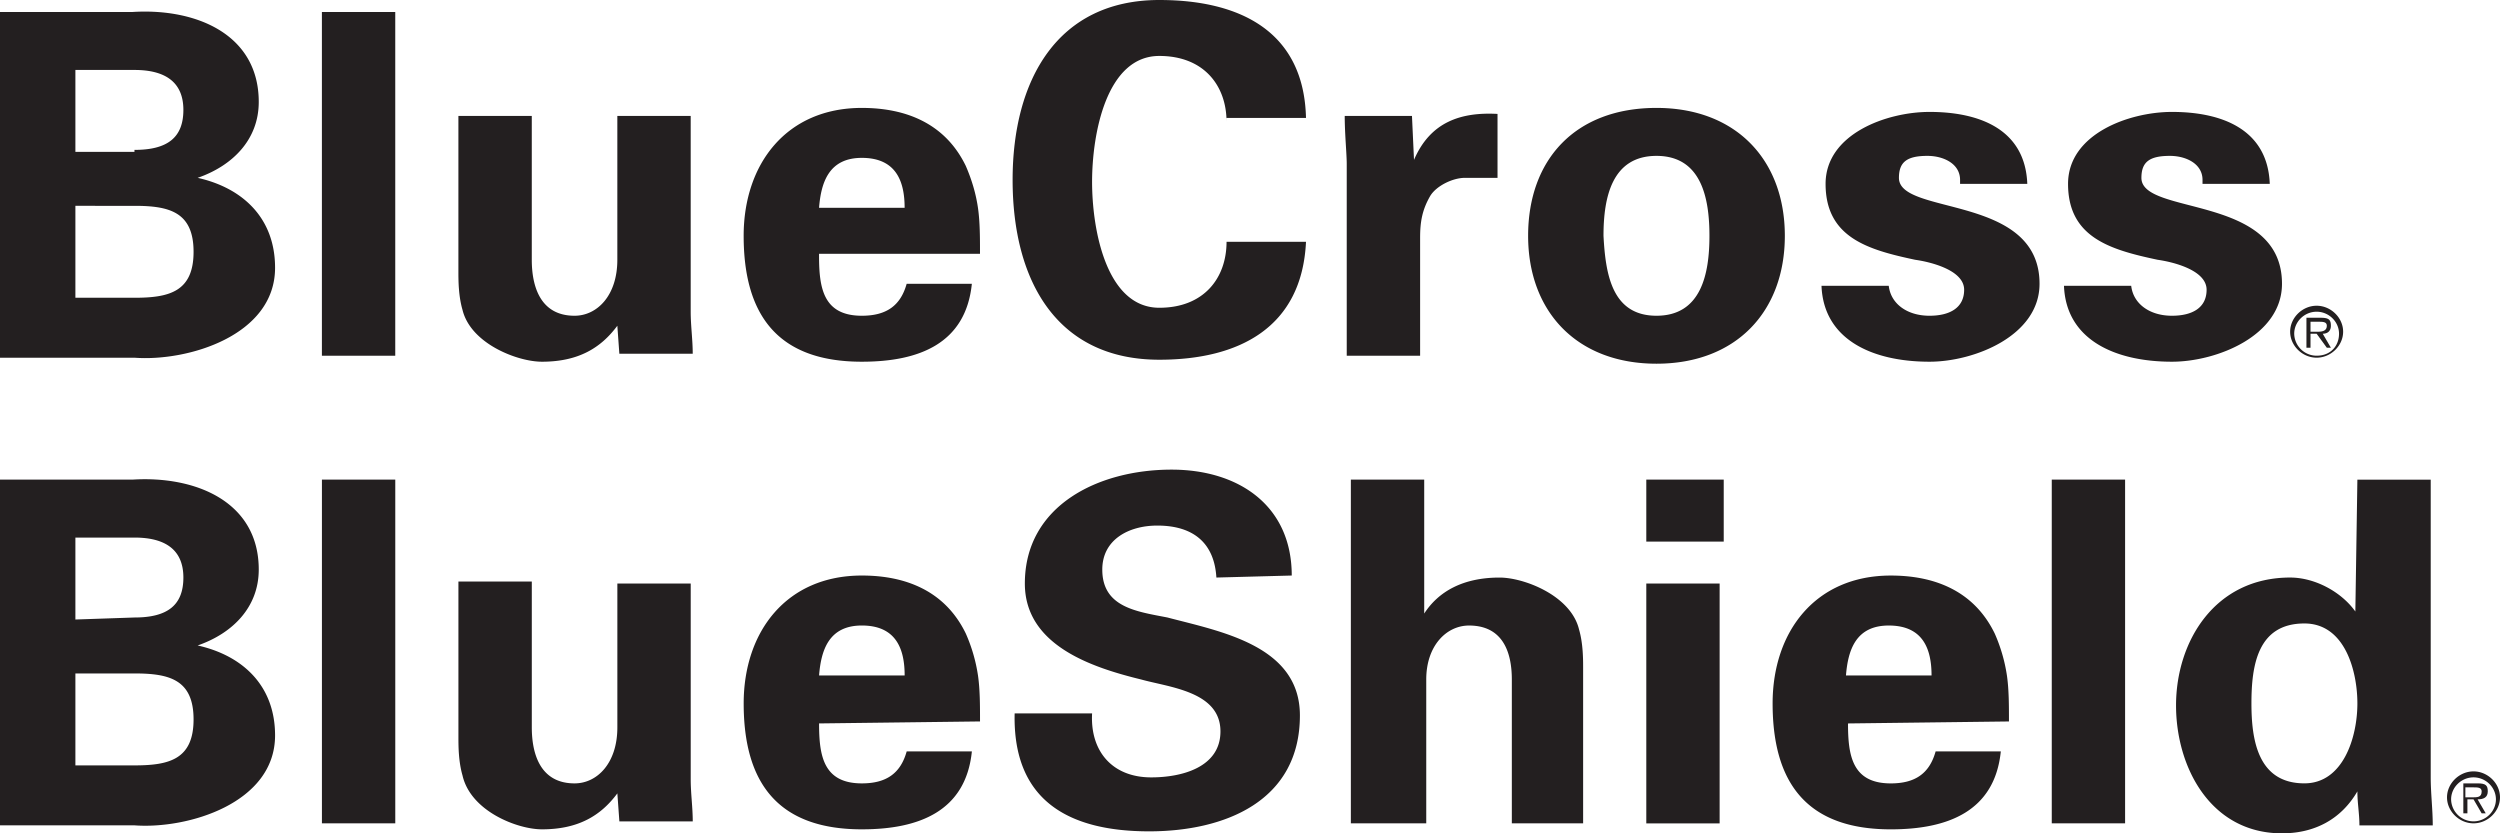 <svg width="108" height="36" fill="none" xmlns="http://www.w3.org/2000/svg"><path d="M0 .518h5.721c2.729-.173 5.457.95 5.457 3.885 0 1.64-1.144 2.762-2.64 3.28 1.936.432 3.345 1.727 3.345 3.885 0 2.936-3.785 4.058-6.074 3.885H0V.518zm5.81 5.957c1.408 0 2.112-.518 2.112-1.727 0-1.208-.792-1.726-2.113-1.726H3.257v3.54h2.552v-.087zm0 6.388c1.496 0 2.552-.259 2.552-1.985 0-1.727-1.056-1.986-2.553-1.986H3.257v3.971h2.552zM17.075.518v14.849h-3.169V.518h3.169zm9.594 13.554c-.704.95-1.672 1.554-3.257 1.554-1.056 0-3.08-.777-3.433-2.245-.176-.604-.176-1.295-.176-1.64V5.007h3.17v6.216c0 1.122.351 2.417 1.848 2.417.968 0 1.848-.863 1.848-2.417V5.007h3.169v8.46c0 .605.088 1.21.088 1.814h-3.17l-.087-1.21zm8.714-3.022c0 1.382.176 2.59 1.848 2.59 1.056 0 1.673-.431 1.937-1.381h2.816c-.264 2.59-2.288 3.367-4.753 3.367-3.608 0-5.105-1.986-5.105-5.439 0-3.108 1.849-5.525 5.105-5.525 1.937 0 3.61.69 4.49 2.503.263.605.44 1.21.527 1.813.088.605.088 1.295.088 1.986h-6.953v.086zm3.697-2.072c0-1.122-.352-2.158-1.849-2.158-1.408 0-1.76 1.036-1.848 2.158h3.697zm13.907-3.712c0-1.554-.968-2.849-2.905-2.849-2.288 0-2.904 3.367-2.904 5.44 0 2.071.616 5.438 2.904 5.438 1.937 0 2.905-1.295 2.905-2.849h3.432c-.175 3.712-2.904 5.094-6.337 5.094-4.4 0-6.337-3.367-6.337-7.77 0-4.317 1.936-7.77 6.337-7.77 3.52 0 6.25 1.381 6.337 5.094h-3.432v.172zm8.01-.259l.088 1.9c.704-1.64 2.024-2.072 3.608-1.986v2.762h-1.408c-.528 0-1.232.346-1.496.777-.352.605-.44 1.123-.44 1.813v5.094h-3.17V7.079c0-.432-.087-1.295-.087-2.072h2.905zM71.56 15.712c-3.433 0-5.545-2.244-5.545-5.525 0-3.28 2.024-5.525 5.545-5.525 3.433 0 5.545 2.244 5.545 5.525 0 3.28-2.112 5.525-5.545 5.525zm0-2.072c1.936 0 2.288-1.813 2.288-3.453s-.352-3.453-2.288-3.453-2.289 1.813-2.289 3.453c.088 1.64.353 3.453 2.289 3.453zm13.115-5.87c0-.69-.704-1.036-1.409-1.036-.88 0-1.232.259-1.232.95 0 1.64 6.074.69 6.074 4.575 0 2.245-2.817 3.367-4.754 3.367-2.464 0-4.576-.95-4.665-3.28h2.905c.088.776.792 1.294 1.76 1.294.88 0 1.497-.345 1.497-1.122 0-.863-1.496-1.209-2.113-1.295-2.024-.432-3.873-.95-3.873-3.28 0-2.159 2.641-3.108 4.49-3.108 2.2 0 4.136.777 4.224 3.107h-2.904V7.77zm10.474 0c0-.69-.704-1.036-1.408-1.036-.88 0-1.232.259-1.232.95 0 1.64 6.073.69 6.073 4.575 0 2.245-2.817 3.367-4.753 3.367-2.465 0-4.577-.95-4.665-3.28h2.904c.088.776.793 1.294 1.76 1.294.881 0 1.497-.345 1.497-1.122 0-.863-1.496-1.209-2.112-1.295-2.025-.432-3.873-.95-3.873-3.28 0-2.159 2.64-3.108 4.489-3.108 2.2 0 4.137.777 4.225 3.107h-2.905V7.77zM0 20.72h5.721c2.729-.173 5.457.95 5.457 3.884 0 1.64-1.144 2.763-2.64 3.28 1.936.433 3.345 1.727 3.345 3.886 0 2.935-3.785 4.057-6.074 3.885H0V20.719zm5.81 5.956c1.408 0 2.112-.518 2.112-1.726 0-1.209-.792-1.727-2.113-1.727H3.257v3.54l2.552-.087zm0 6.389c1.496 0 2.552-.26 2.552-1.986 0-1.727-1.056-1.986-2.553-1.986H3.257v3.972h2.552zm11.266-12.346v14.85h-3.169v-14.85h3.169zm9.594 13.554c-.704.95-1.672 1.554-3.257 1.554-1.056 0-3.08-.777-3.433-2.33-.176-.605-.176-1.296-.176-1.64v-6.735h3.17v6.302c0 1.123.351 2.418 1.848 2.418.968 0 1.848-.864 1.848-2.418V25.21h3.169v8.46c0 .604.088 1.209.088 1.813h-3.17l-.087-1.209zm8.714-3.021c0 1.381.176 2.59 1.848 2.59 1.056 0 1.673-.432 1.937-1.382h2.816c-.264 2.59-2.288 3.367-4.753 3.367-3.608 0-5.105-1.985-5.105-5.438 0-3.108 1.849-5.526 5.105-5.526 1.937 0 3.61.691 4.49 2.504a7.06 7.06 0 01.527 1.813c.088.604.088 1.295.088 1.986l-6.953.086zm3.697-2.072c0-1.122-.352-2.158-1.849-2.158-1.408 0-1.76 1.036-1.848 2.158h3.697zm13.467-4.23c-.088-1.468-.968-2.245-2.553-2.245-1.232 0-2.376.604-2.376 1.9 0 1.64 1.496 1.812 2.816 2.071 2.289.605 5.721 1.209 5.721 4.23 0 3.713-3.256 5.008-6.513 5.008-3.433 0-5.897-1.295-5.81-5.094h3.346c-.089 1.64.88 2.763 2.552 2.763 1.32 0 2.993-.432 2.993-1.986 0-1.727-2.2-1.9-3.433-2.245-2.112-.518-5.017-1.467-5.017-4.143 0-3.367 3.169-4.921 6.337-4.921 2.905 0 5.193 1.554 5.193 4.575l-3.256.087zm5.809 10.618V20.72h3.169v5.785c.616-.95 1.672-1.554 3.256-1.554 1.057 0 3.081.777 3.433 2.244.176.605.176 1.295.176 1.64v6.734h-3.08v-6.215c0-1.123-.353-2.331-1.849-2.331-.968 0-1.848.863-1.848 2.33v6.216h-3.257zM74.465 20.72v2.677H71.12V20.72h3.345zm-.177 4.49v10.36H71.12V25.21h3.168zm5.546 6.043c0 1.381.176 2.59 1.848 2.59 1.056 0 1.673-.432 1.937-1.382h2.816c-.264 2.59-2.288 3.367-4.753 3.367-3.609 0-5.105-1.985-5.105-5.438 0-3.108 1.849-5.526 5.105-5.526 1.937 0 3.609.691 4.49 2.504a7.06 7.06 0 01.527 1.813c.088.604.088 1.295.088 1.986l-6.953.086zm3.609-2.072c0-1.122-.352-2.158-1.849-2.158-1.408 0-1.76 1.036-1.848 2.158h3.697zm8.361-8.46v14.848h-3.168V20.72h3.168zm10.035 0h3.168v12.863c0 .69.088 1.381.088 2.072h-3.168c0-.518-.088-.95-.088-1.468C101.134 35.396 99.99 36 98.582 36c-3.08 0-4.577-2.849-4.577-5.525 0-2.763 1.672-5.525 4.929-5.525 1.056 0 2.2.604 2.817 1.467l.088-5.698zm-2.289 13.12c1.673 0 2.289-1.986 2.289-3.453 0-1.382-.528-3.454-2.289-3.454-2.024 0-2.288 1.813-2.288 3.454 0 1.553.264 3.453 2.288 3.453zm.528-18.475a.967.967 0 01-.968-.95c0-.518.44-.95.968-.95s.968.432.968.95-.352.95-.968.95zm0-2.158c-.616 0-1.144.518-1.144 1.122 0 .604.528 1.122 1.144 1.122.616 0 1.145-.518 1.145-1.122 0-.604-.529-1.122-1.145-1.122z" fill="#231F20"/><path d="M100.078 14.33h-.264v-.43h.352c.176 0 .352 0 .352.172 0 .259-.264.259-.44.259zm.616-.258c0-.26-.088-.345-.44-.345h-.616v1.294h.176v-.604h.264l.44.604h.176l-.352-.604c.176 0 .352-.086.352-.345zm6.162 21.41a.967.967 0 01-.968-.95c0-.518.44-.95.968-.95s.968.432.968.95-.44.95-.968.95zm0-2.158c-.616 0-1.145.518-1.145 1.122 0 .604.529 1.122 1.145 1.122S108 35.05 108 34.446c0-.604-.528-1.122-1.144-1.122z" fill="#231F20"/><path d="M106.768 34.446h-.264v-.432h.352c.176 0 .352 0 .352.173 0 .259-.176.259-.44.259zm.704-.26c0-.258-.088-.344-.44-.344h-.616v1.295h.176v-.605h.264l.352.605h.176l-.352-.605c.264 0 .44-.086.44-.345z" fill="#231F20"/></svg>